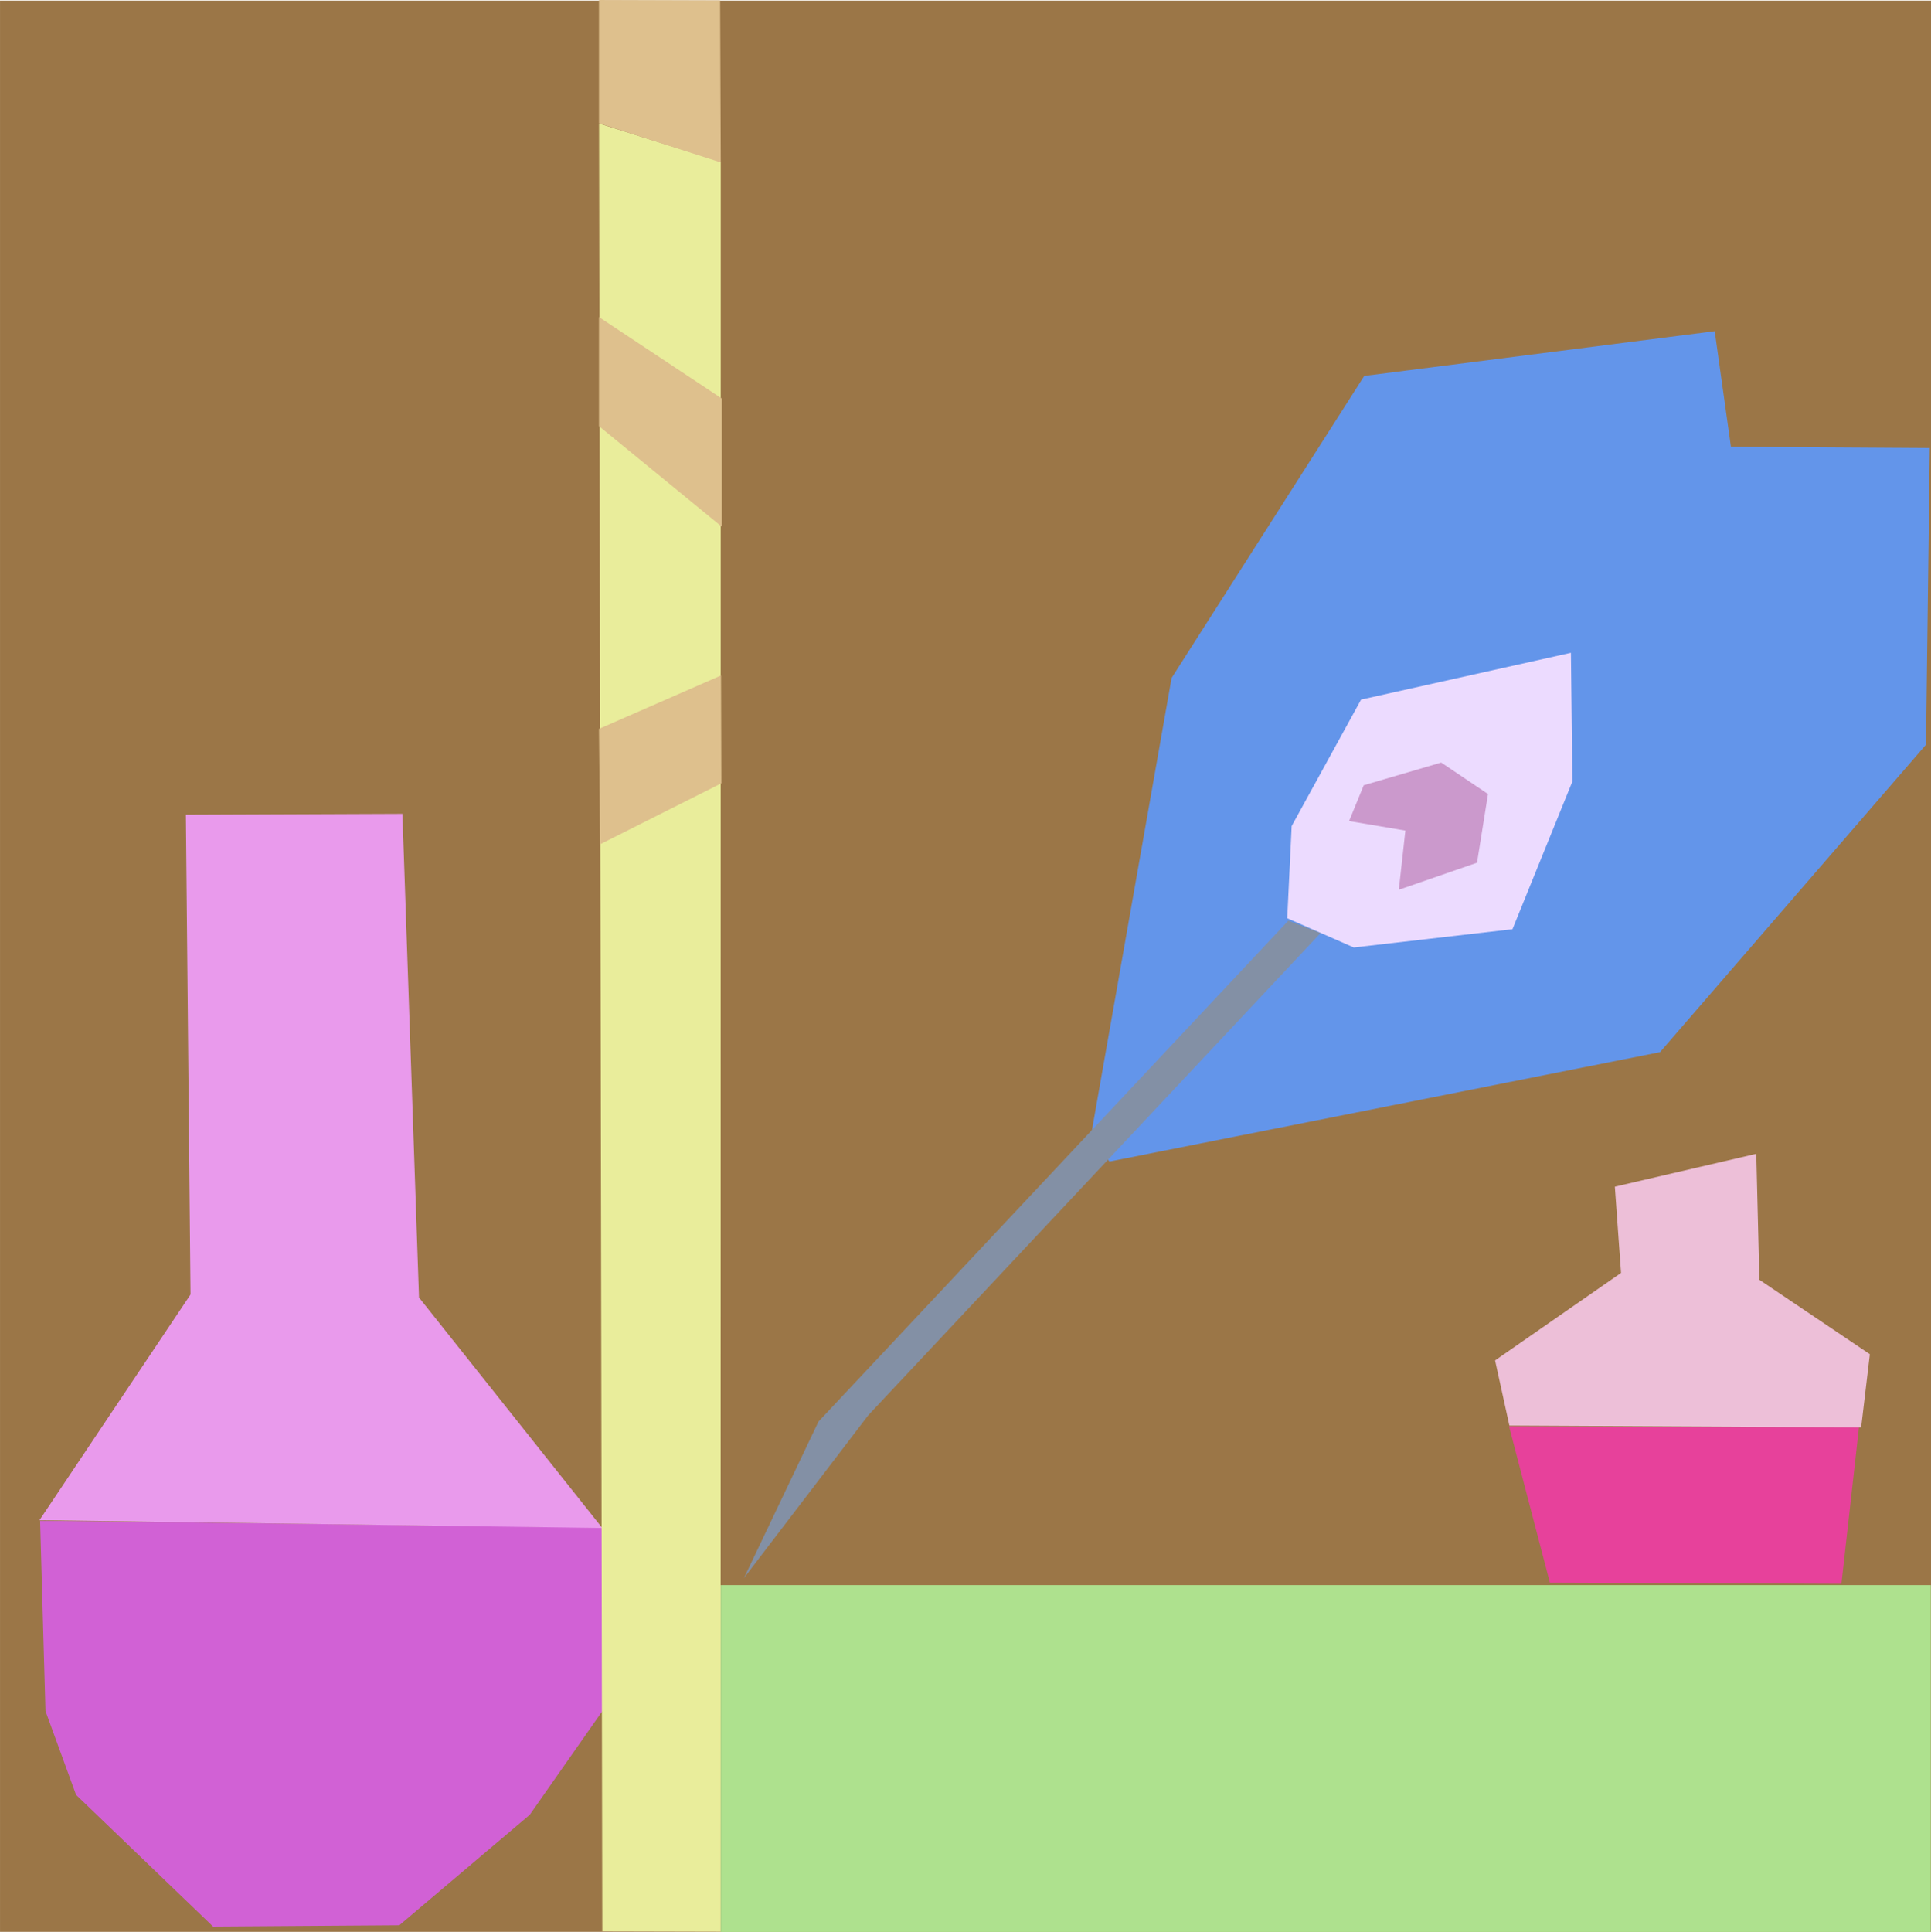 <svg xmlns="http://www.w3.org/2000/svg" xmlns:xlink="http://www.w3.org/1999/xlink" width="262" height="262.1" viewBox="336.048 312.641 262 262.096">
  <defs>
    <path id="a" d="M336.05 312.72h262v262h-262v-262Z"/>
    <path id="b" d="m417.85 519.86.18 24.55-10.11 14.44-17.69 14.98-25.27.18-18.59-17.87-4.15-11.37-.73-25.81 76.36.9Z"/>
    <path id="c" d="m417.77 519.94-24.87-31.27-2.25-65.62-29.38.12.63 65.09-20.5 30.62 76.37 1.06Z"/>
    <path id="d" d="m417.33 329.39 16.51 5.18-.02 240.13-16.05-.04-.44-245.27Z"/>
    <path id="e" d="m433.75 312.69.09 21.98-16.52-5.31v-16.72l16.43.05Z"/>
    <path id="f" d="M433.99 366.71v17.39l-16.67-13.65v-14.8l16.67 11.06Z"/>
    <path id="g" d="m433.87 404.28.05 14.63-16.45 8.27-.15-15.66 16.55-7.24Z"/>
    <path id="h" d="M433.84 527.68h164.18v47.06H433.84v-47.06Z"/>
    <path id="i" d="m588.27 506.31-2.38 21.2-39.55-.16-5.54-21.2 47.47.16Z"/>
    <path id="j" d="m538.9 497.2 17.09-11.87-.84-11.7 19.19-4.46.42 17.09 14.99 10.1-1.18 9.93-47.73-.25-1.94-8.84Z"/>
    <path id="k" d="m568.7 357.57 2.2 15.68 26.98.17-.51 40.24-36.09 41.72-74.7 14.84-2.53-3.38 10.96-62.22 26.14-40.98 47.55-6.07Z"/>
    <path id="l" d="m447.1 505.5-10.12 21.24 16.87-22.09 61.38-65.43-4.38-1.68-63.75 67.96Z"/>
    <path id="m" d="m511.3 424.71 9.42-17.16 28.47-6.35.2 17.46-8.13 20.04-21.53 2.48-9.03-3.97.6-12.5Z"/>
    <path id="n" d="m526.73 425.32-.89 8.03 10.61-3.67 1.49-9.32-6.35-4.27-10.51 3.08-1.99 4.86 7.64 1.29Z"/>
  </defs>
  <use xlink:href="#a" fill="#9b7647"/>
  <use xlink:href="#b" fill="#d161d5"/>
  <use xlink:href="#c" fill="#e99aec"/>
  <use xlink:href="#d" fill="#e9ed9b"/>
  <use xlink:href="#e" fill="#dec08d"/>
  <use xlink:href="#f" fill="#dec08d"/>
  <use xlink:href="#g" fill="#dec08d"/>
  <use xlink:href="#h" fill="#aee18e"/>
  <use xlink:href="#i" fill="#e7419b"/>
  <use xlink:href="#j" fill="#edbfd8"/>
  <use xlink:href="#k" fill="#6395ea"/>
  <use xlink:href="#l" fill="#8390a5"/>
  <use xlink:href="#m" fill="#ecdbff"/>
  <use xlink:href="#n" fill="#cb99cc"/>
</svg>
